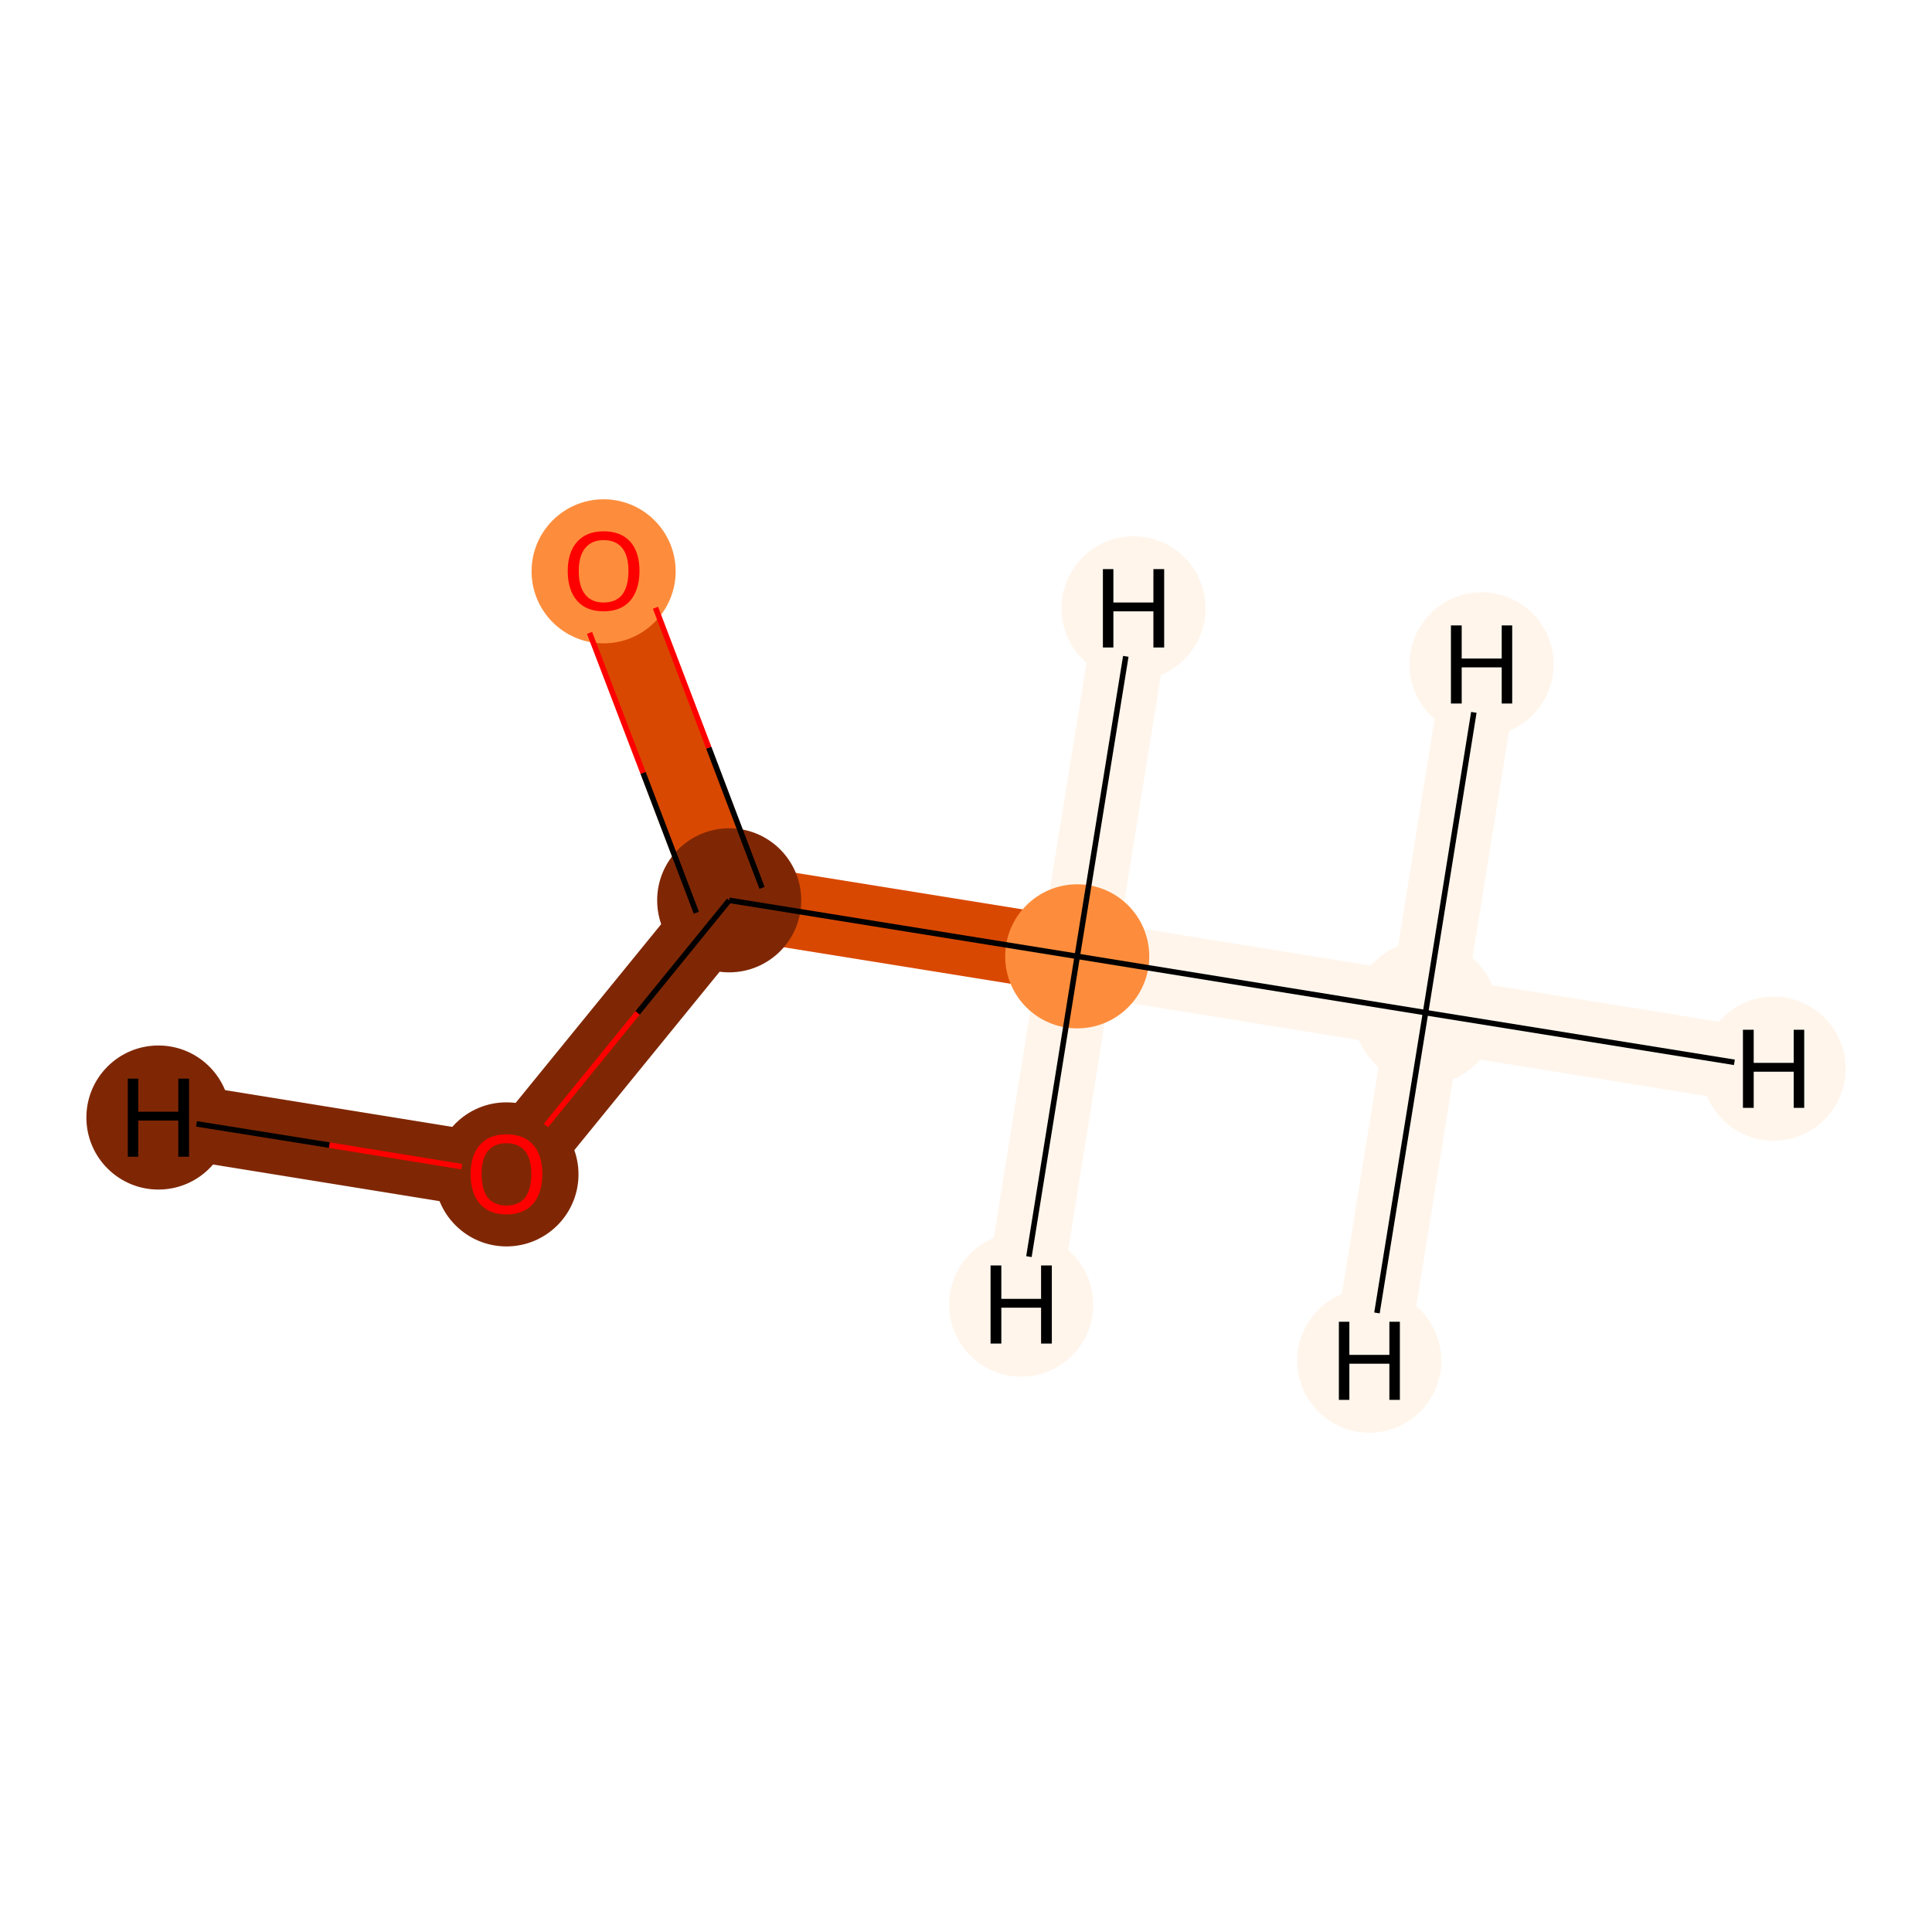 <?xml version='1.0' encoding='iso-8859-1'?>
<svg version='1.1' baseProfile='full'
              xmlns='http://www.w3.org/2000/svg'
                      xmlns:rdkit='http://www.rdkit.org/xml'
                      xmlns:xlink='http://www.w3.org/1999/xlink'
                  xml:space='preserve'
width='700px' height='700px' viewBox='0 0 700 700'>
<!-- END OF HEADER -->
<rect style='opacity:1.0;fill:#FFFFFF;stroke:none' width='700.0' height='700.0' x='0.0' y='0.0'> </rect>
<path d='M 516.5,366.9 L 390.3,346.5' style='fill:none;fill-rule:evenodd;stroke:#FFF5EB;stroke-width:27.3px;stroke-linecap:butt;stroke-linejoin:miter;stroke-opacity:1' />
<path d='M 516.5,366.9 L 642.6,387.2' style='fill:none;fill-rule:evenodd;stroke:#FFF5EB;stroke-width:27.3px;stroke-linecap:butt;stroke-linejoin:miter;stroke-opacity:1' />
<path d='M 516.5,366.9 L 536.8,240.7' style='fill:none;fill-rule:evenodd;stroke:#FFF5EB;stroke-width:27.3px;stroke-linecap:butt;stroke-linejoin:miter;stroke-opacity:1' />
<path d='M 516.5,366.9 L 496.1,493.0' style='fill:none;fill-rule:evenodd;stroke:#FFF5EB;stroke-width:27.3px;stroke-linecap:butt;stroke-linejoin:miter;stroke-opacity:1' />
<path d='M 390.3,346.5 L 264.2,326.2' style='fill:none;fill-rule:evenodd;stroke:#D94801;stroke-width:27.3px;stroke-linecap:butt;stroke-linejoin:miter;stroke-opacity:1' />
<path d='M 390.3,346.5 L 370.0,472.7' style='fill:none;fill-rule:evenodd;stroke:#FFF5EB;stroke-width:27.3px;stroke-linecap:butt;stroke-linejoin:miter;stroke-opacity:1' />
<path d='M 390.3,346.5 L 410.7,220.4' style='fill:none;fill-rule:evenodd;stroke:#FFF5EB;stroke-width:27.3px;stroke-linecap:butt;stroke-linejoin:miter;stroke-opacity:1' />
<path d='M 264.2,326.2 L 218.7,206.8' style='fill:none;fill-rule:evenodd;stroke:#D94801;stroke-width:27.3px;stroke-linecap:butt;stroke-linejoin:miter;stroke-opacity:1' />
<path d='M 264.2,326.2 L 183.5,425.3' style='fill:none;fill-rule:evenodd;stroke:#7F2704;stroke-width:27.3px;stroke-linecap:butt;stroke-linejoin:miter;stroke-opacity:1' />
<path d='M 183.5,425.3 L 57.4,404.9' style='fill:none;fill-rule:evenodd;stroke:#7F2704;stroke-width:27.3px;stroke-linecap:butt;stroke-linejoin:miter;stroke-opacity:1' />
<ellipse cx='516.5' cy='366.9' rx='25.6' ry='25.6'  style='fill:#FFF5EB;fill-rule:evenodd;stroke:#FFF5EB;stroke-width:1.0px;stroke-linecap:butt;stroke-linejoin:miter;stroke-opacity:1' />
<ellipse cx='390.3' cy='346.5' rx='25.6' ry='25.6'  style='fill:#FD8D3C;fill-rule:evenodd;stroke:#FD8D3C;stroke-width:1.0px;stroke-linecap:butt;stroke-linejoin:miter;stroke-opacity:1' />
<ellipse cx='264.2' cy='326.2' rx='25.6' ry='25.6'  style='fill:#7F2704;fill-rule:evenodd;stroke:#7F2704;stroke-width:1.0px;stroke-linecap:butt;stroke-linejoin:miter;stroke-opacity:1' />
<ellipse cx='218.7' cy='207.0' rx='25.6' ry='25.6'  style='fill:#FD8D3C;fill-rule:evenodd;stroke:#FD8D3C;stroke-width:1.0px;stroke-linecap:butt;stroke-linejoin:miter;stroke-opacity:1' />
<ellipse cx='183.5' cy='425.5' rx='25.6' ry='25.6'  style='fill:#7F2704;fill-rule:evenodd;stroke:#7F2704;stroke-width:1.0px;stroke-linecap:butt;stroke-linejoin:miter;stroke-opacity:1' />
<ellipse cx='642.6' cy='387.2' rx='25.6' ry='25.6'  style='fill:#FFF5EB;fill-rule:evenodd;stroke:#FFF5EB;stroke-width:1.0px;stroke-linecap:butt;stroke-linejoin:miter;stroke-opacity:1' />
<ellipse cx='536.8' cy='240.7' rx='25.6' ry='25.6'  style='fill:#FFF5EB;fill-rule:evenodd;stroke:#FFF5EB;stroke-width:1.0px;stroke-linecap:butt;stroke-linejoin:miter;stroke-opacity:1' />
<ellipse cx='496.1' cy='493.0' rx='25.6' ry='25.6'  style='fill:#FFF5EB;fill-rule:evenodd;stroke:#FFF5EB;stroke-width:1.0px;stroke-linecap:butt;stroke-linejoin:miter;stroke-opacity:1' />
<ellipse cx='370.0' cy='472.7' rx='25.6' ry='25.6'  style='fill:#FFF5EB;fill-rule:evenodd;stroke:#FFF5EB;stroke-width:1.0px;stroke-linecap:butt;stroke-linejoin:miter;stroke-opacity:1' />
<ellipse cx='410.7' cy='220.4' rx='25.6' ry='25.6'  style='fill:#FFF5EB;fill-rule:evenodd;stroke:#FFF5EB;stroke-width:1.0px;stroke-linecap:butt;stroke-linejoin:miter;stroke-opacity:1' />
<ellipse cx='57.4' cy='404.9' rx='25.6' ry='25.6'  style='fill:#7F2704;fill-rule:evenodd;stroke:#7F2704;stroke-width:1.0px;stroke-linecap:butt;stroke-linejoin:miter;stroke-opacity:1' />
<path class='bond-0 atom-0 atom-1' d='M 516.5,366.9 L 390.3,346.5' style='fill:none;fill-rule:evenodd;stroke:#000000;stroke-width:2.0px;stroke-linecap:butt;stroke-linejoin:miter;stroke-opacity:1' />
<path class='bond-4 atom-0 atom-5' d='M 516.5,366.9 L 628.4,384.9' style='fill:none;fill-rule:evenodd;stroke:#000000;stroke-width:2.0px;stroke-linecap:butt;stroke-linejoin:miter;stroke-opacity:1' />
<path class='bond-5 atom-0 atom-6' d='M 516.5,366.9 L 534.0,258.1' style='fill:none;fill-rule:evenodd;stroke:#000000;stroke-width:2.0px;stroke-linecap:butt;stroke-linejoin:miter;stroke-opacity:1' />
<path class='bond-6 atom-0 atom-7' d='M 516.5,366.9 L 498.9,475.7' style='fill:none;fill-rule:evenodd;stroke:#000000;stroke-width:2.0px;stroke-linecap:butt;stroke-linejoin:miter;stroke-opacity:1' />
<path class='bond-1 atom-1 atom-2' d='M 390.3,346.5 L 264.2,326.2' style='fill:none;fill-rule:evenodd;stroke:#000000;stroke-width:2.0px;stroke-linecap:butt;stroke-linejoin:miter;stroke-opacity:1' />
<path class='bond-7 atom-1 atom-8' d='M 390.3,346.5 L 372.8,455.3' style='fill:none;fill-rule:evenodd;stroke:#000000;stroke-width:2.0px;stroke-linecap:butt;stroke-linejoin:miter;stroke-opacity:1' />
<path class='bond-8 atom-1 atom-9' d='M 390.3,346.5 L 407.9,237.8' style='fill:none;fill-rule:evenodd;stroke:#000000;stroke-width:2.0px;stroke-linecap:butt;stroke-linejoin:miter;stroke-opacity:1' />
<path class='bond-2 atom-2 atom-3' d='M 276.1,321.7 L 256.8,270.9' style='fill:none;fill-rule:evenodd;stroke:#000000;stroke-width:2.0px;stroke-linecap:butt;stroke-linejoin:miter;stroke-opacity:1' />
<path class='bond-2 atom-2 atom-3' d='M 256.8,270.9 L 237.5,220.2' style='fill:none;fill-rule:evenodd;stroke:#FF0000;stroke-width:2.0px;stroke-linecap:butt;stroke-linejoin:miter;stroke-opacity:1' />
<path class='bond-2 atom-2 atom-3' d='M 252.3,330.7 L 233.0,280.0' style='fill:none;fill-rule:evenodd;stroke:#000000;stroke-width:2.0px;stroke-linecap:butt;stroke-linejoin:miter;stroke-opacity:1' />
<path class='bond-2 atom-2 atom-3' d='M 233.0,280.0 L 213.6,229.3' style='fill:none;fill-rule:evenodd;stroke:#FF0000;stroke-width:2.0px;stroke-linecap:butt;stroke-linejoin:miter;stroke-opacity:1' />
<path class='bond-3 atom-2 atom-4' d='M 264.2,326.2 L 231.0,367.0' style='fill:none;fill-rule:evenodd;stroke:#000000;stroke-width:2.0px;stroke-linecap:butt;stroke-linejoin:miter;stroke-opacity:1' />
<path class='bond-3 atom-2 atom-4' d='M 231.0,367.0 L 197.8,407.8' style='fill:none;fill-rule:evenodd;stroke:#FF0000;stroke-width:2.0px;stroke-linecap:butt;stroke-linejoin:miter;stroke-opacity:1' />
<path class='bond-9 atom-4 atom-10' d='M 167.3,422.7 L 119.3,414.9' style='fill:none;fill-rule:evenodd;stroke:#FF0000;stroke-width:2.0px;stroke-linecap:butt;stroke-linejoin:miter;stroke-opacity:1' />
<path class='bond-9 atom-4 atom-10' d='M 119.3,414.9 L 71.2,407.2' style='fill:none;fill-rule:evenodd;stroke:#000000;stroke-width:2.0px;stroke-linecap:butt;stroke-linejoin:miter;stroke-opacity:1' />
<path  class='atom-3' d='M 205.7 206.9
Q 205.7 200.1, 209.1 196.3
Q 212.5 192.5, 218.7 192.5
Q 225.0 192.5, 228.4 196.3
Q 231.7 200.1, 231.7 206.9
Q 231.7 213.7, 228.3 217.7
Q 224.9 221.5, 218.7 221.5
Q 212.5 221.5, 209.1 217.7
Q 205.7 213.8, 205.7 206.9
M 218.7 218.3
Q 223.1 218.3, 225.4 215.5
Q 227.7 212.5, 227.7 206.9
Q 227.7 201.3, 225.4 198.5
Q 223.1 195.7, 218.7 195.7
Q 214.4 195.7, 212.1 198.5
Q 209.7 201.3, 209.7 206.9
Q 209.7 212.6, 212.1 215.5
Q 214.4 218.3, 218.7 218.3
' fill='#FF0000'/>
<path  class='atom-4' d='M 170.5 425.4
Q 170.5 418.6, 173.9 414.8
Q 177.2 411.0, 183.5 411.0
Q 189.8 411.0, 193.2 414.8
Q 196.5 418.6, 196.5 425.4
Q 196.5 432.2, 193.1 436.2
Q 189.7 440.0, 183.5 440.0
Q 177.3 440.0, 173.9 436.2
Q 170.5 432.3, 170.5 425.4
M 183.5 436.8
Q 187.8 436.8, 190.2 434.0
Q 192.5 431.0, 192.5 425.4
Q 192.5 419.8, 190.2 417.0
Q 187.8 414.2, 183.5 414.2
Q 179.2 414.2, 176.8 417.0
Q 174.5 419.8, 174.5 425.4
Q 174.5 431.1, 176.8 434.0
Q 179.2 436.8, 183.5 436.8
' fill='#FF0000'/>
<path  class='atom-5' d='M 631.5 373.1
L 635.4 373.1
L 635.4 385.1
L 649.9 385.1
L 649.9 373.1
L 653.7 373.1
L 653.7 401.4
L 649.9 401.4
L 649.9 388.3
L 635.4 388.3
L 635.4 401.4
L 631.5 401.4
L 631.5 373.1
' fill='#000000'/>
<path  class='atom-6' d='M 525.7 226.6
L 529.6 226.6
L 529.6 238.6
L 544.1 238.6
L 544.1 226.6
L 547.9 226.6
L 547.9 254.9
L 544.1 254.9
L 544.1 241.8
L 529.6 241.8
L 529.6 254.9
L 525.7 254.9
L 525.7 226.6
' fill='#000000'/>
<path  class='atom-7' d='M 485.1 478.9
L 488.9 478.9
L 488.9 490.9
L 503.4 490.9
L 503.4 478.9
L 507.2 478.9
L 507.2 507.2
L 503.4 507.2
L 503.4 494.1
L 488.9 494.1
L 488.9 507.2
L 485.1 507.2
L 485.1 478.9
' fill='#000000'/>
<path  class='atom-8' d='M 358.9 458.5
L 362.8 458.5
L 362.8 470.6
L 377.2 470.6
L 377.2 458.5
L 381.1 458.5
L 381.1 486.8
L 377.2 486.8
L 377.2 473.8
L 362.8 473.8
L 362.8 486.8
L 358.9 486.8
L 358.9 458.5
' fill='#000000'/>
<path  class='atom-9' d='M 399.6 206.2
L 403.4 206.2
L 403.4 218.3
L 417.9 218.3
L 417.9 206.2
L 421.8 206.2
L 421.8 234.6
L 417.9 234.6
L 417.9 221.5
L 403.4 221.5
L 403.4 234.6
L 399.6 234.6
L 399.6 206.2
' fill='#000000'/>
<path  class='atom-10' d='M 46.3 390.8
L 50.1 390.8
L 50.1 402.8
L 64.6 402.8
L 64.6 390.8
L 68.5 390.8
L 68.5 419.1
L 64.6 419.1
L 64.6 406.0
L 50.1 406.0
L 50.1 419.1
L 46.3 419.1
L 46.3 390.8
' fill='#000000'/>
</svg>
